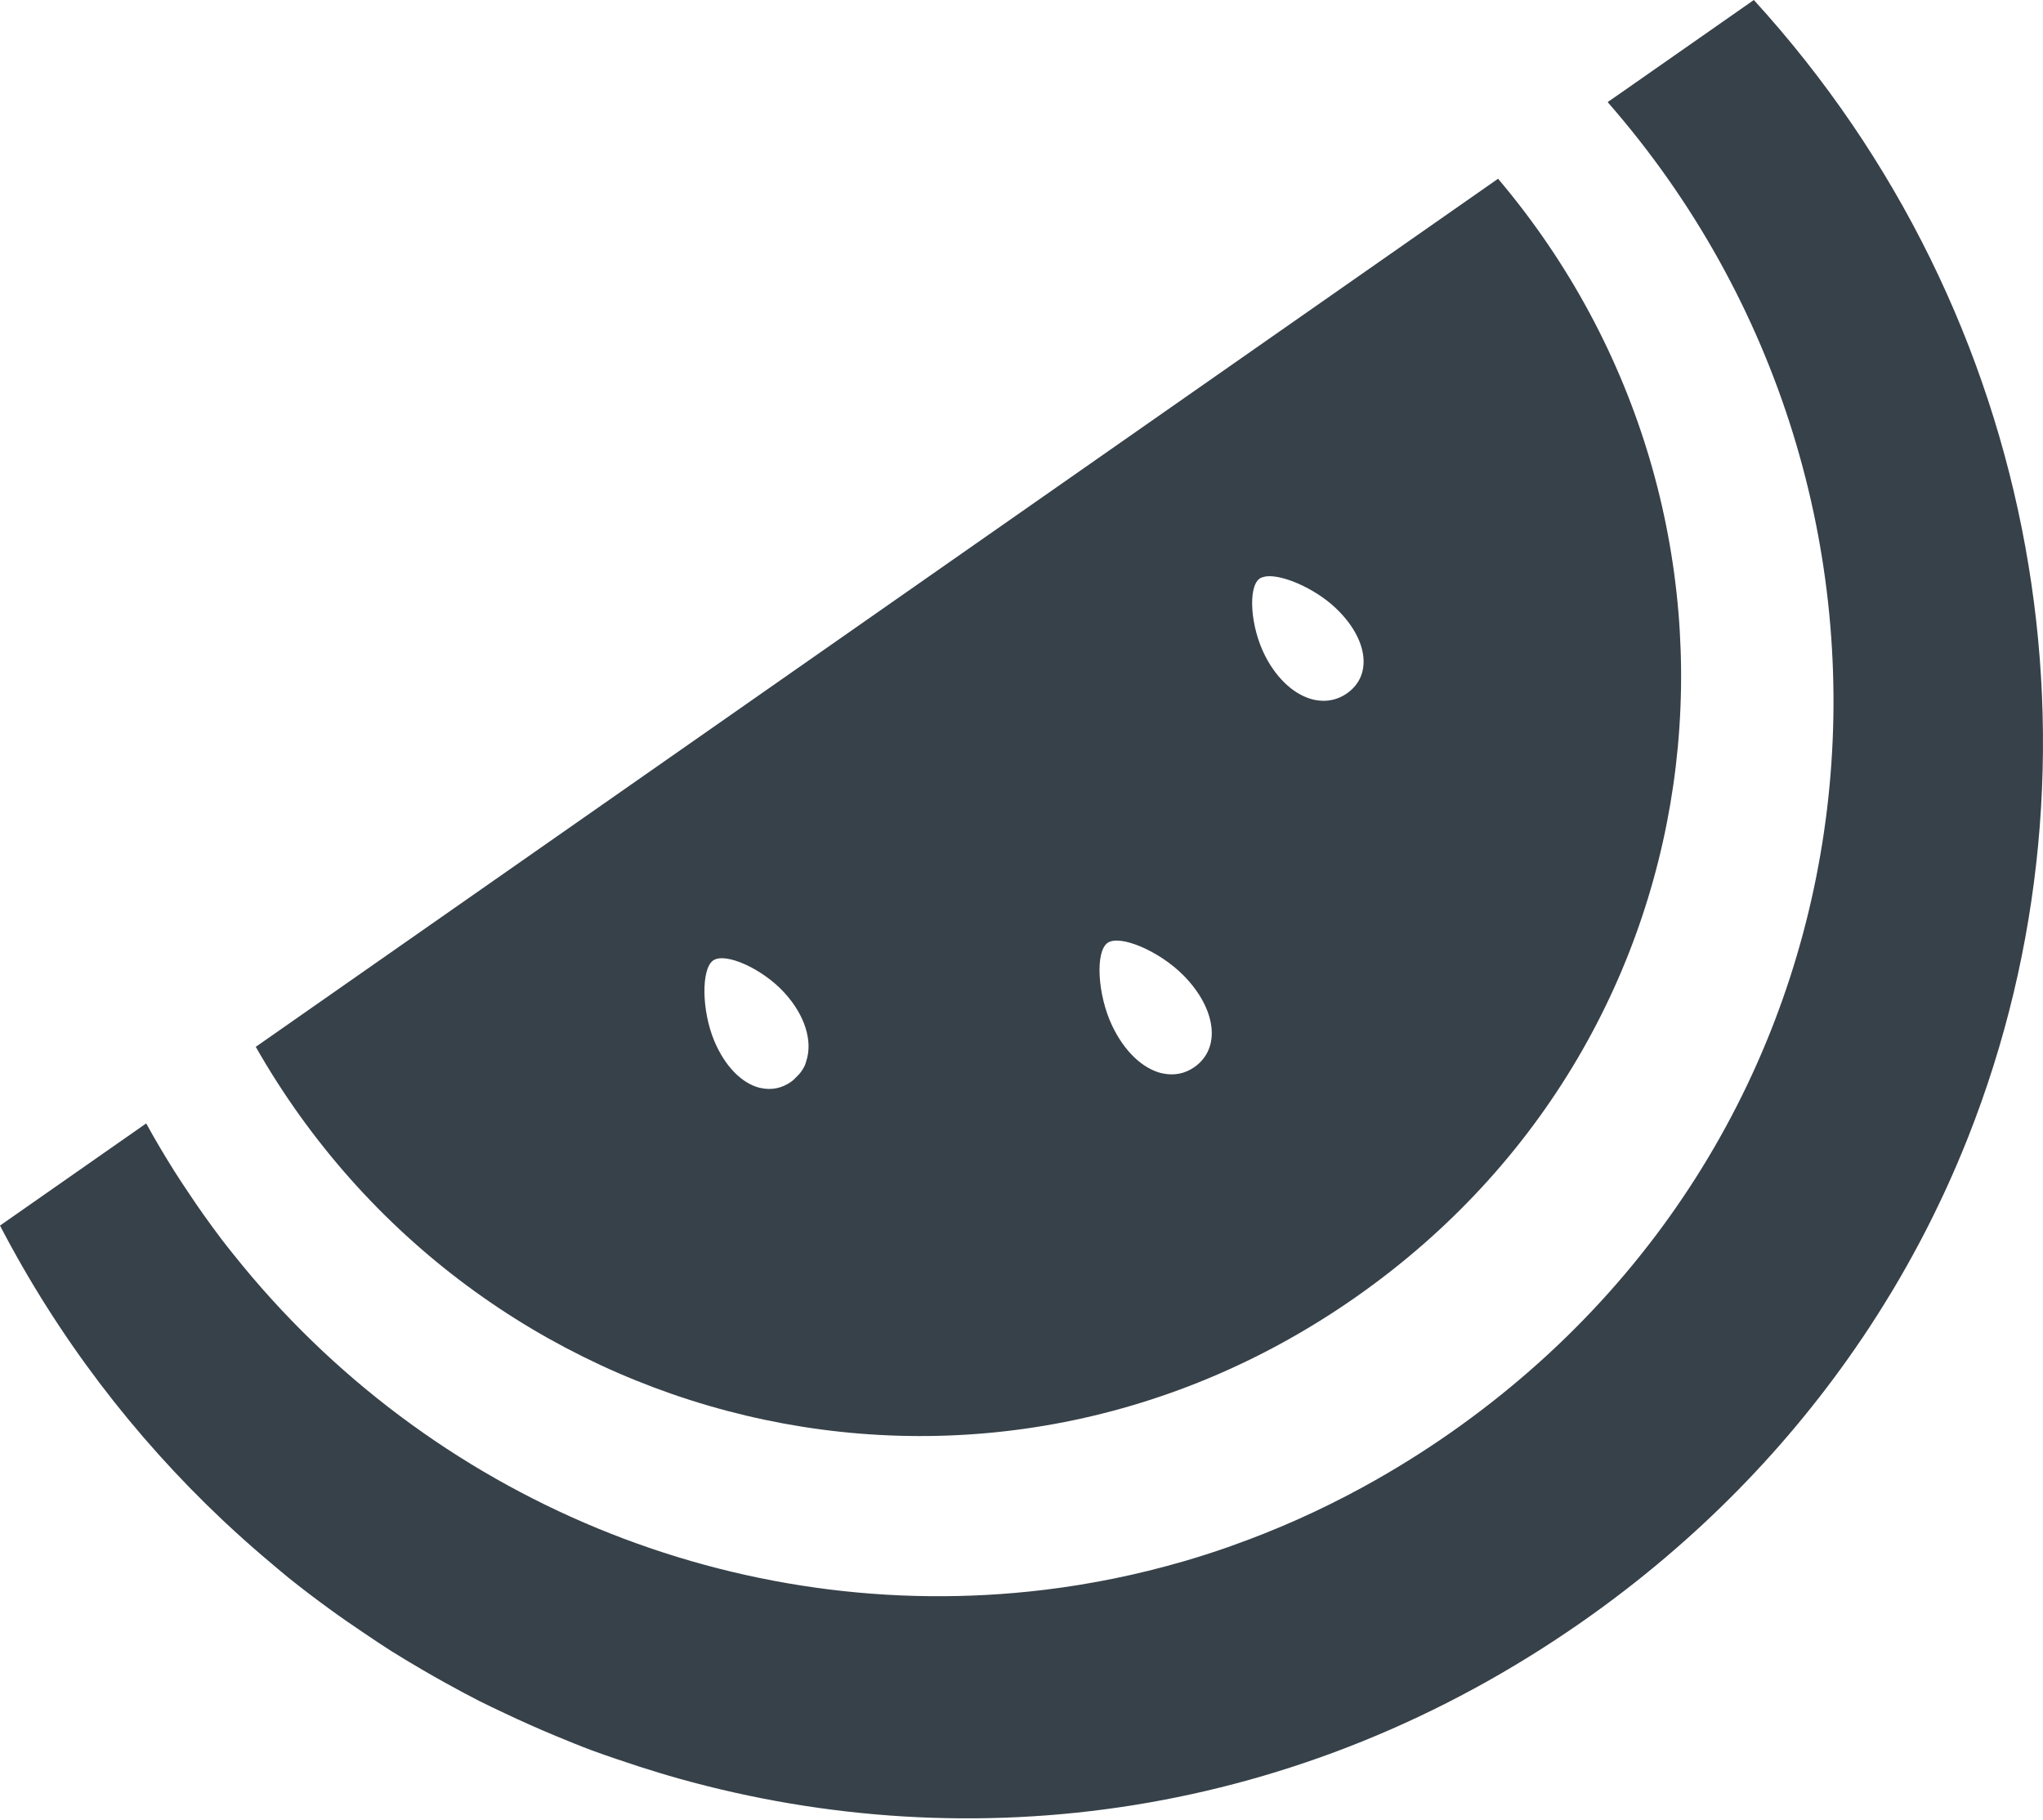 <svg width="512" height="456" viewBox="0 0 512 456" fill="none" xmlns="http://www.w3.org/2000/svg">
<path d="M466.93 334.98C469.38 331.331 471.724 327.639 473.974 323.904C474.208 323.514 474.447 323.13 474.677 322.74C476.806 319.166 478.834 315.552 480.779 311.903C481.072 311.356 481.369 310.809 481.657 310.258C483.556 306.628 485.361 302.964 487.083 299.268C487.337 298.722 487.595 298.174 487.845 297.627C489.607 293.775 491.267 289.896 492.834 285.981C492.979 285.622 493.127 285.262 493.268 284.899C530.534 190.677 511.974 79.334 439.534 0L406.663 22.968L403.026 25.488C403.029 25.495 403.033 25.499 403.037 25.503L402.904 25.597C489.704 124.852 476.75 279.923 363.403 359.124C356.409 364.011 349.272 368.43 342.029 372.41C341.818 372.528 341.603 372.644 341.388 372.762C330.675 378.606 319.721 383.466 308.618 387.392C308.337 387.494 308.056 387.599 307.775 387.701C304.079 388.99 300.364 390.182 296.641 391.267C296.571 391.287 296.5 391.302 296.434 391.322C285.034 394.627 273.521 396.967 261.988 398.381C261.831 398.401 261.675 398.416 261.515 398.436C184.939 407.659 107.675 376.042 58.548 314.394C57.583 313.183 56.606 311.98 55.665 310.741C54.099 308.69 52.571 306.592 51.067 304.475C49.7 302.549 48.368 300.596 47.059 298.619C45.926 296.92 44.785 295.228 43.695 293.489C41.273 289.625 38.921 285.703 36.717 281.663L36.706 281.671C36.679 281.624 36.651 281.581 36.628 281.534H36.624L0 307.129C14.67 335.324 33.637 359.991 55.632 380.783C56.659 381.756 57.698 382.709 58.738 383.666C61.797 386.472 64.911 389.19 68.08 391.843C69.506 393.042 70.916 394.261 72.366 395.429C75.694 398.098 79.089 400.668 82.524 403.172C85.391 405.27 88.318 407.274 91.259 409.255C93.497 410.759 95.725 412.279 98.002 413.713C100.624 415.369 103.292 416.943 105.968 418.511C107.898 419.64 109.84 420.741 111.797 421.82C114.579 423.355 117.368 424.875 120.204 426.313C122.244 427.344 124.318 428.301 126.385 429.286C130.635 431.306 134.929 433.224 139.281 435.025C142.305 436.275 145.329 437.525 148.391 438.666C150.509 439.452 152.653 440.174 154.79 440.904C158.291 442.111 161.807 443.248 165.354 444.311C166.952 444.788 168.55 445.272 170.16 445.717C243.502 466.239 325.582 455.956 396.458 406.431C425.364 386.229 448.71 362 466.724 335.281C466.79 335.179 466.86 335.082 466.93 334.98Z" fill="#374149"/>
<path d="M339.656 325.139C434.426 258.919 447.162 129.544 375.434 44.791L64.098 262.338C119.019 358.834 244.938 391.327 339.656 325.139ZM290.889 268.89C286.291 267.679 281.774 263.475 278.711 257.025C275.023 249.255 274.457 238.46 277.57 236.284C280.68 234.112 290.622 238.354 296.651 244.488C304.8 252.786 306.109 262.674 299.323 267.417C296.905 269.108 294.225 269.558 291.553 269.027C291.33 268.983 291.111 268.948 290.889 268.89ZM317.2 144.456C321.224 143.878 329.362 147.35 334.605 152.254C342.747 159.864 344.173 169.139 337.559 173.76C335.157 175.44 332.469 175.929 329.781 175.448C329.617 175.421 329.461 175.39 329.297 175.354C324.741 174.334 320.225 170.478 317.115 164.473C313.369 157.25 312.657 147.104 315.693 144.983C316.033 144.745 316.487 144.604 316.987 144.506C317.06 144.491 317.122 144.467 317.2 144.456ZM202.053 265.932C201.94 266.264 201.87 266.62 201.725 266.932C201.408 267.631 200.999 268.284 200.522 268.898C200.296 269.191 200.014 269.448 199.752 269.718C199.279 270.207 198.822 270.707 198.228 271.116C195.865 272.769 193.294 273.206 190.77 272.675C190.575 272.636 190.379 272.605 190.188 272.554C185.859 271.374 181.722 267.26 179.046 260.947C175.831 253.356 175.69 242.812 178.725 240.69C181.757 238.569 191.043 242.726 196.54 248.727C201.807 254.474 203.706 260.97 202.053 265.932Z" fill="#374149"/>
</svg>
